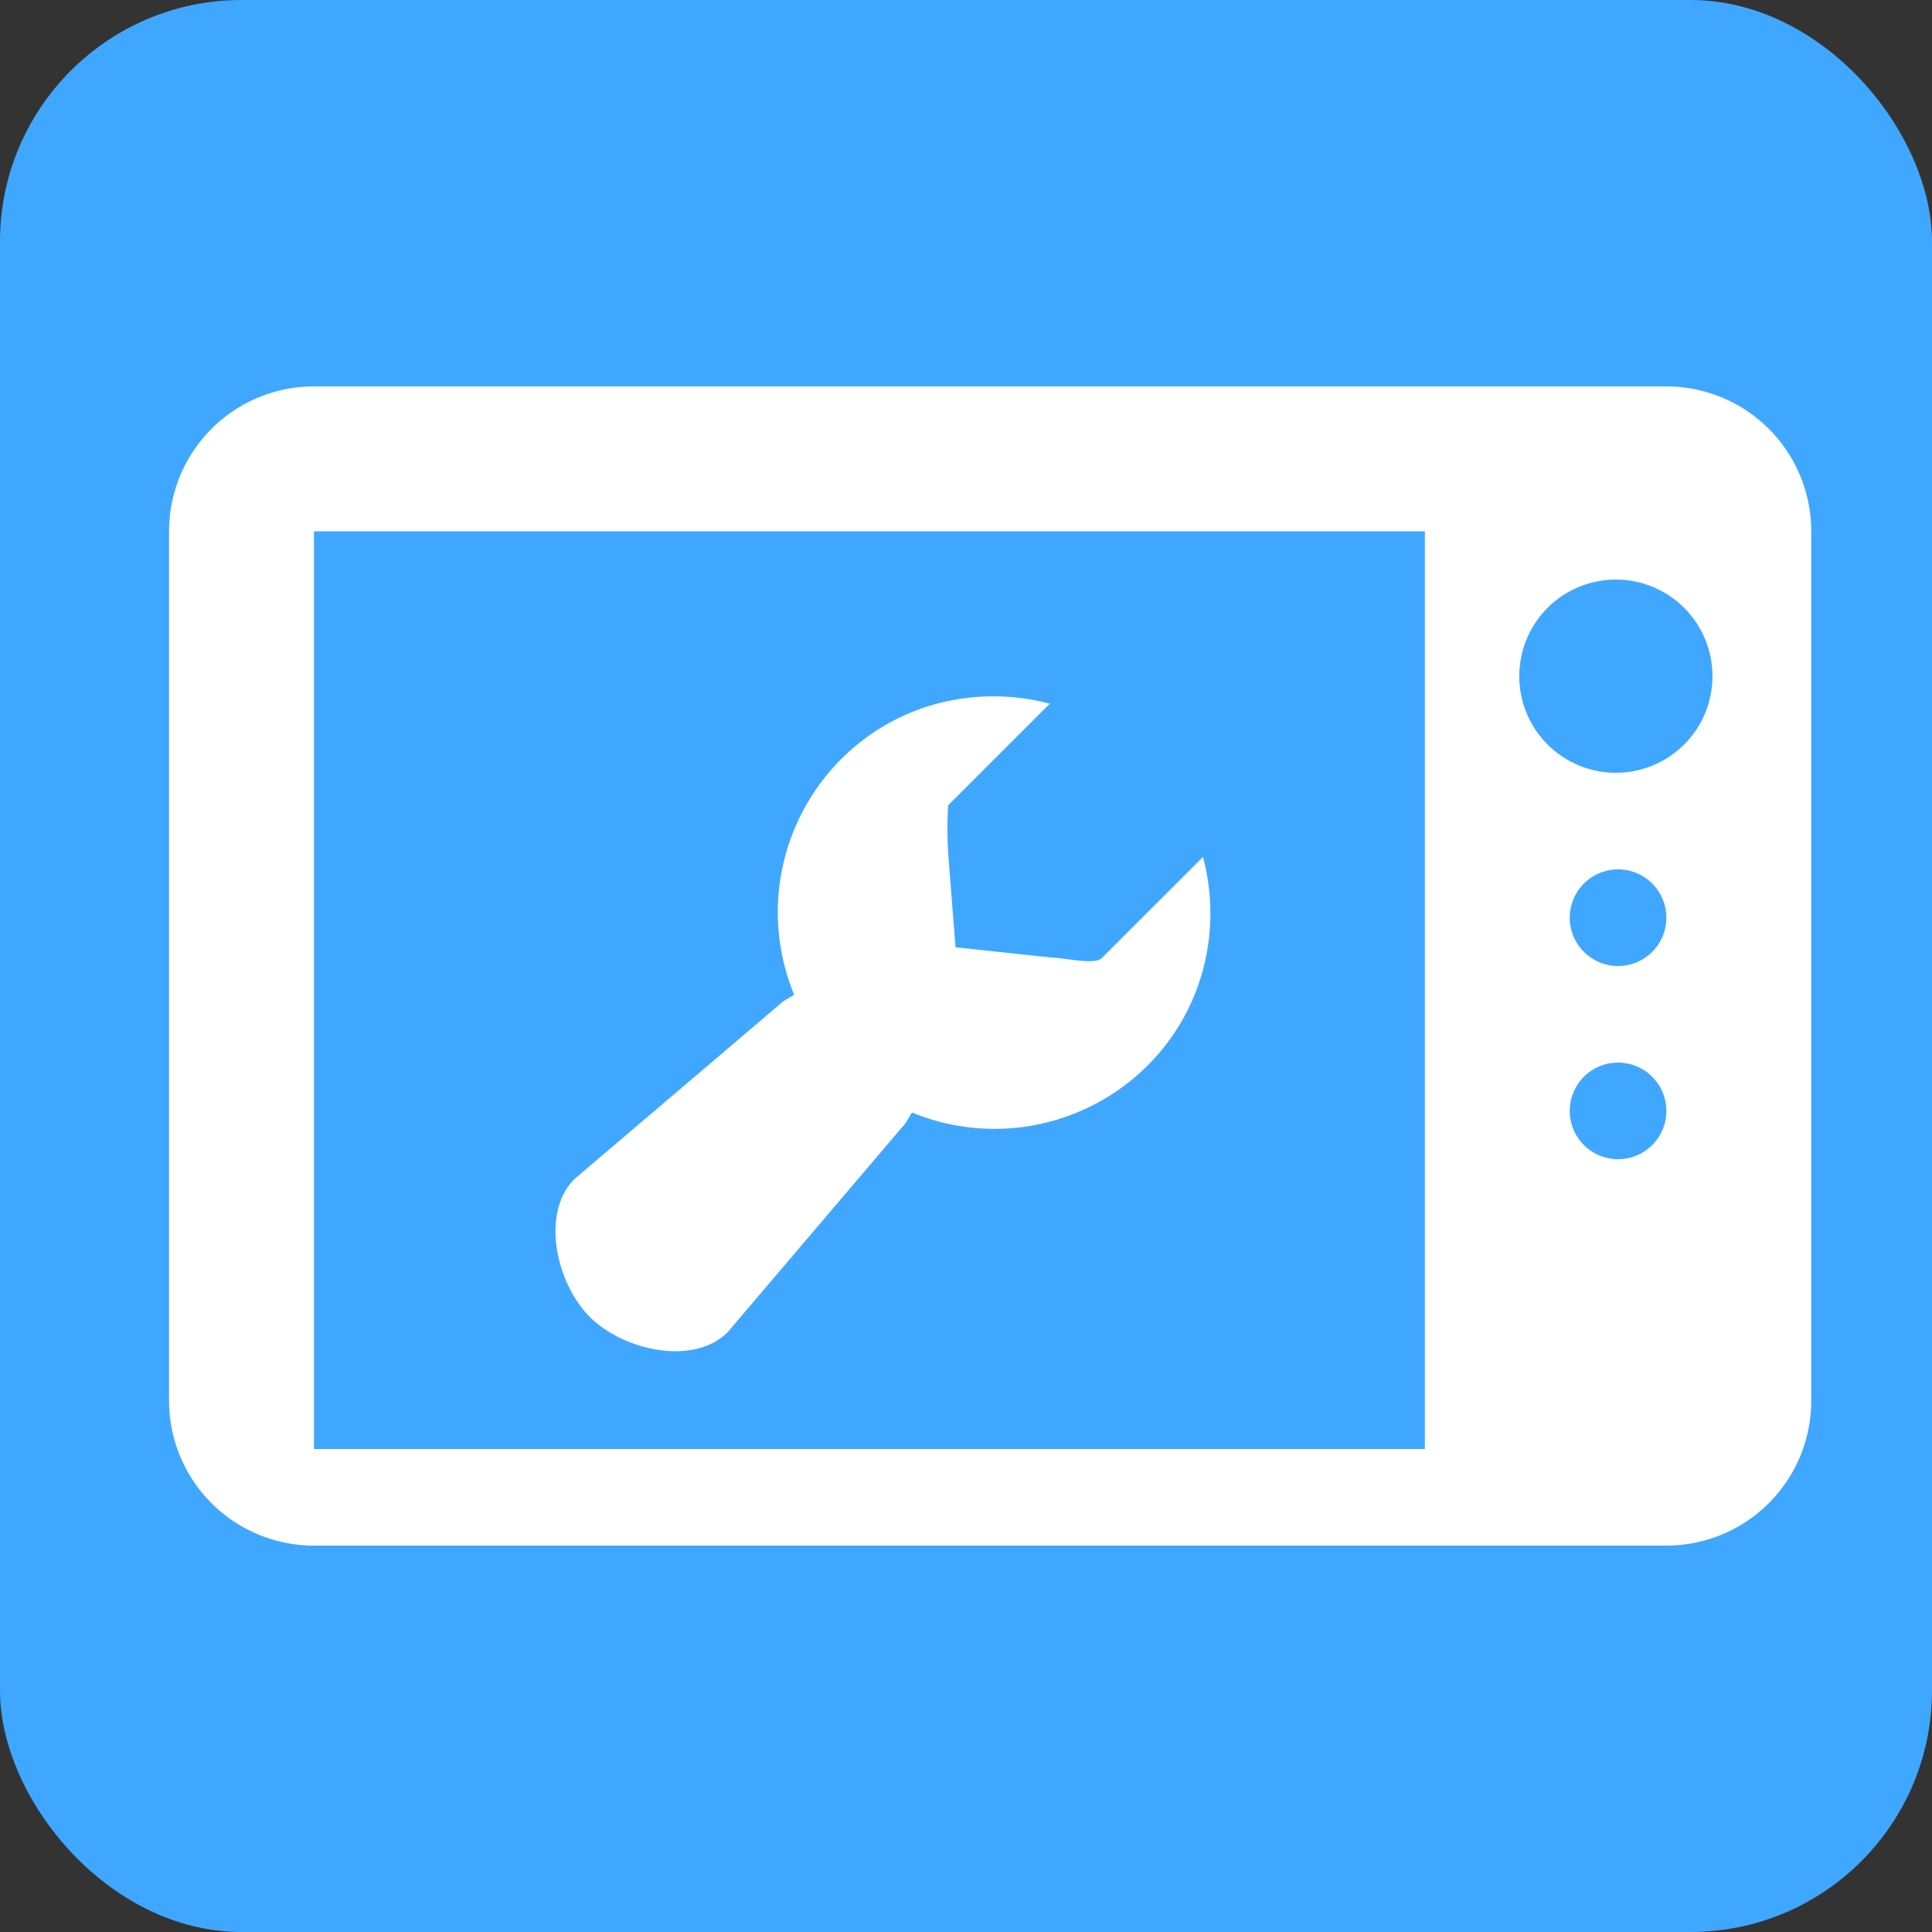 <svg xmlns="http://www.w3.org/2000/svg" preserveAspectRatio="xMidYMid" width="40" height="40" viewBox="0 0 40 40"><rect x="0" y="0" width="40" height="40" fill="#333333" stroke="none"/><defs><style>.cls-1{fill:#3fa7ff}.cls-2{fill:#fff;fill-rule:evenodd}</style></defs><rect width="40" height="40" rx="5" ry="5" class="cls-1"/><path d="M34.5 32h-28a3 3 0 0 1-3-3V11a3 3 0 0 1 3-3h28a3 3 0 0 1 3 3v18a3 3 0 0 1-3 3zm-1-8a1 1 0 1 0 0-2 1 1 0 0 0 0 2zm0-4a1 1 0 1 0 0-2 1 1 0 0 0 0 2zm-4-9h-23v19h23V11zm4 1a2 2 0 1 0-.001 3.999A2 2 0 0 0 33.5 12zm-17.352 8.79c.087-.087.196-.13.294-.195a4.486 4.486 0 0 1 .975-4.88c1.171-1.171 2.825-1.541 4.318-1.146l-2.098 2.097c-.012.005-.041.526 0 1.083l.146 1.863 1.958.21c.32.01.921.16 1.068.016l2.098-2.097c.395 1.493.025 3.147-1.146 4.318a4.485 4.485 0 0 1-4.88.974c-.065.099-.108.208-.195.294l-3.621 4.255c-.7.701-2.153.384-2.854-.317-.701-.701-1.018-2.154-.317-2.855l4.254-3.62z" class="cls-2"/></svg>